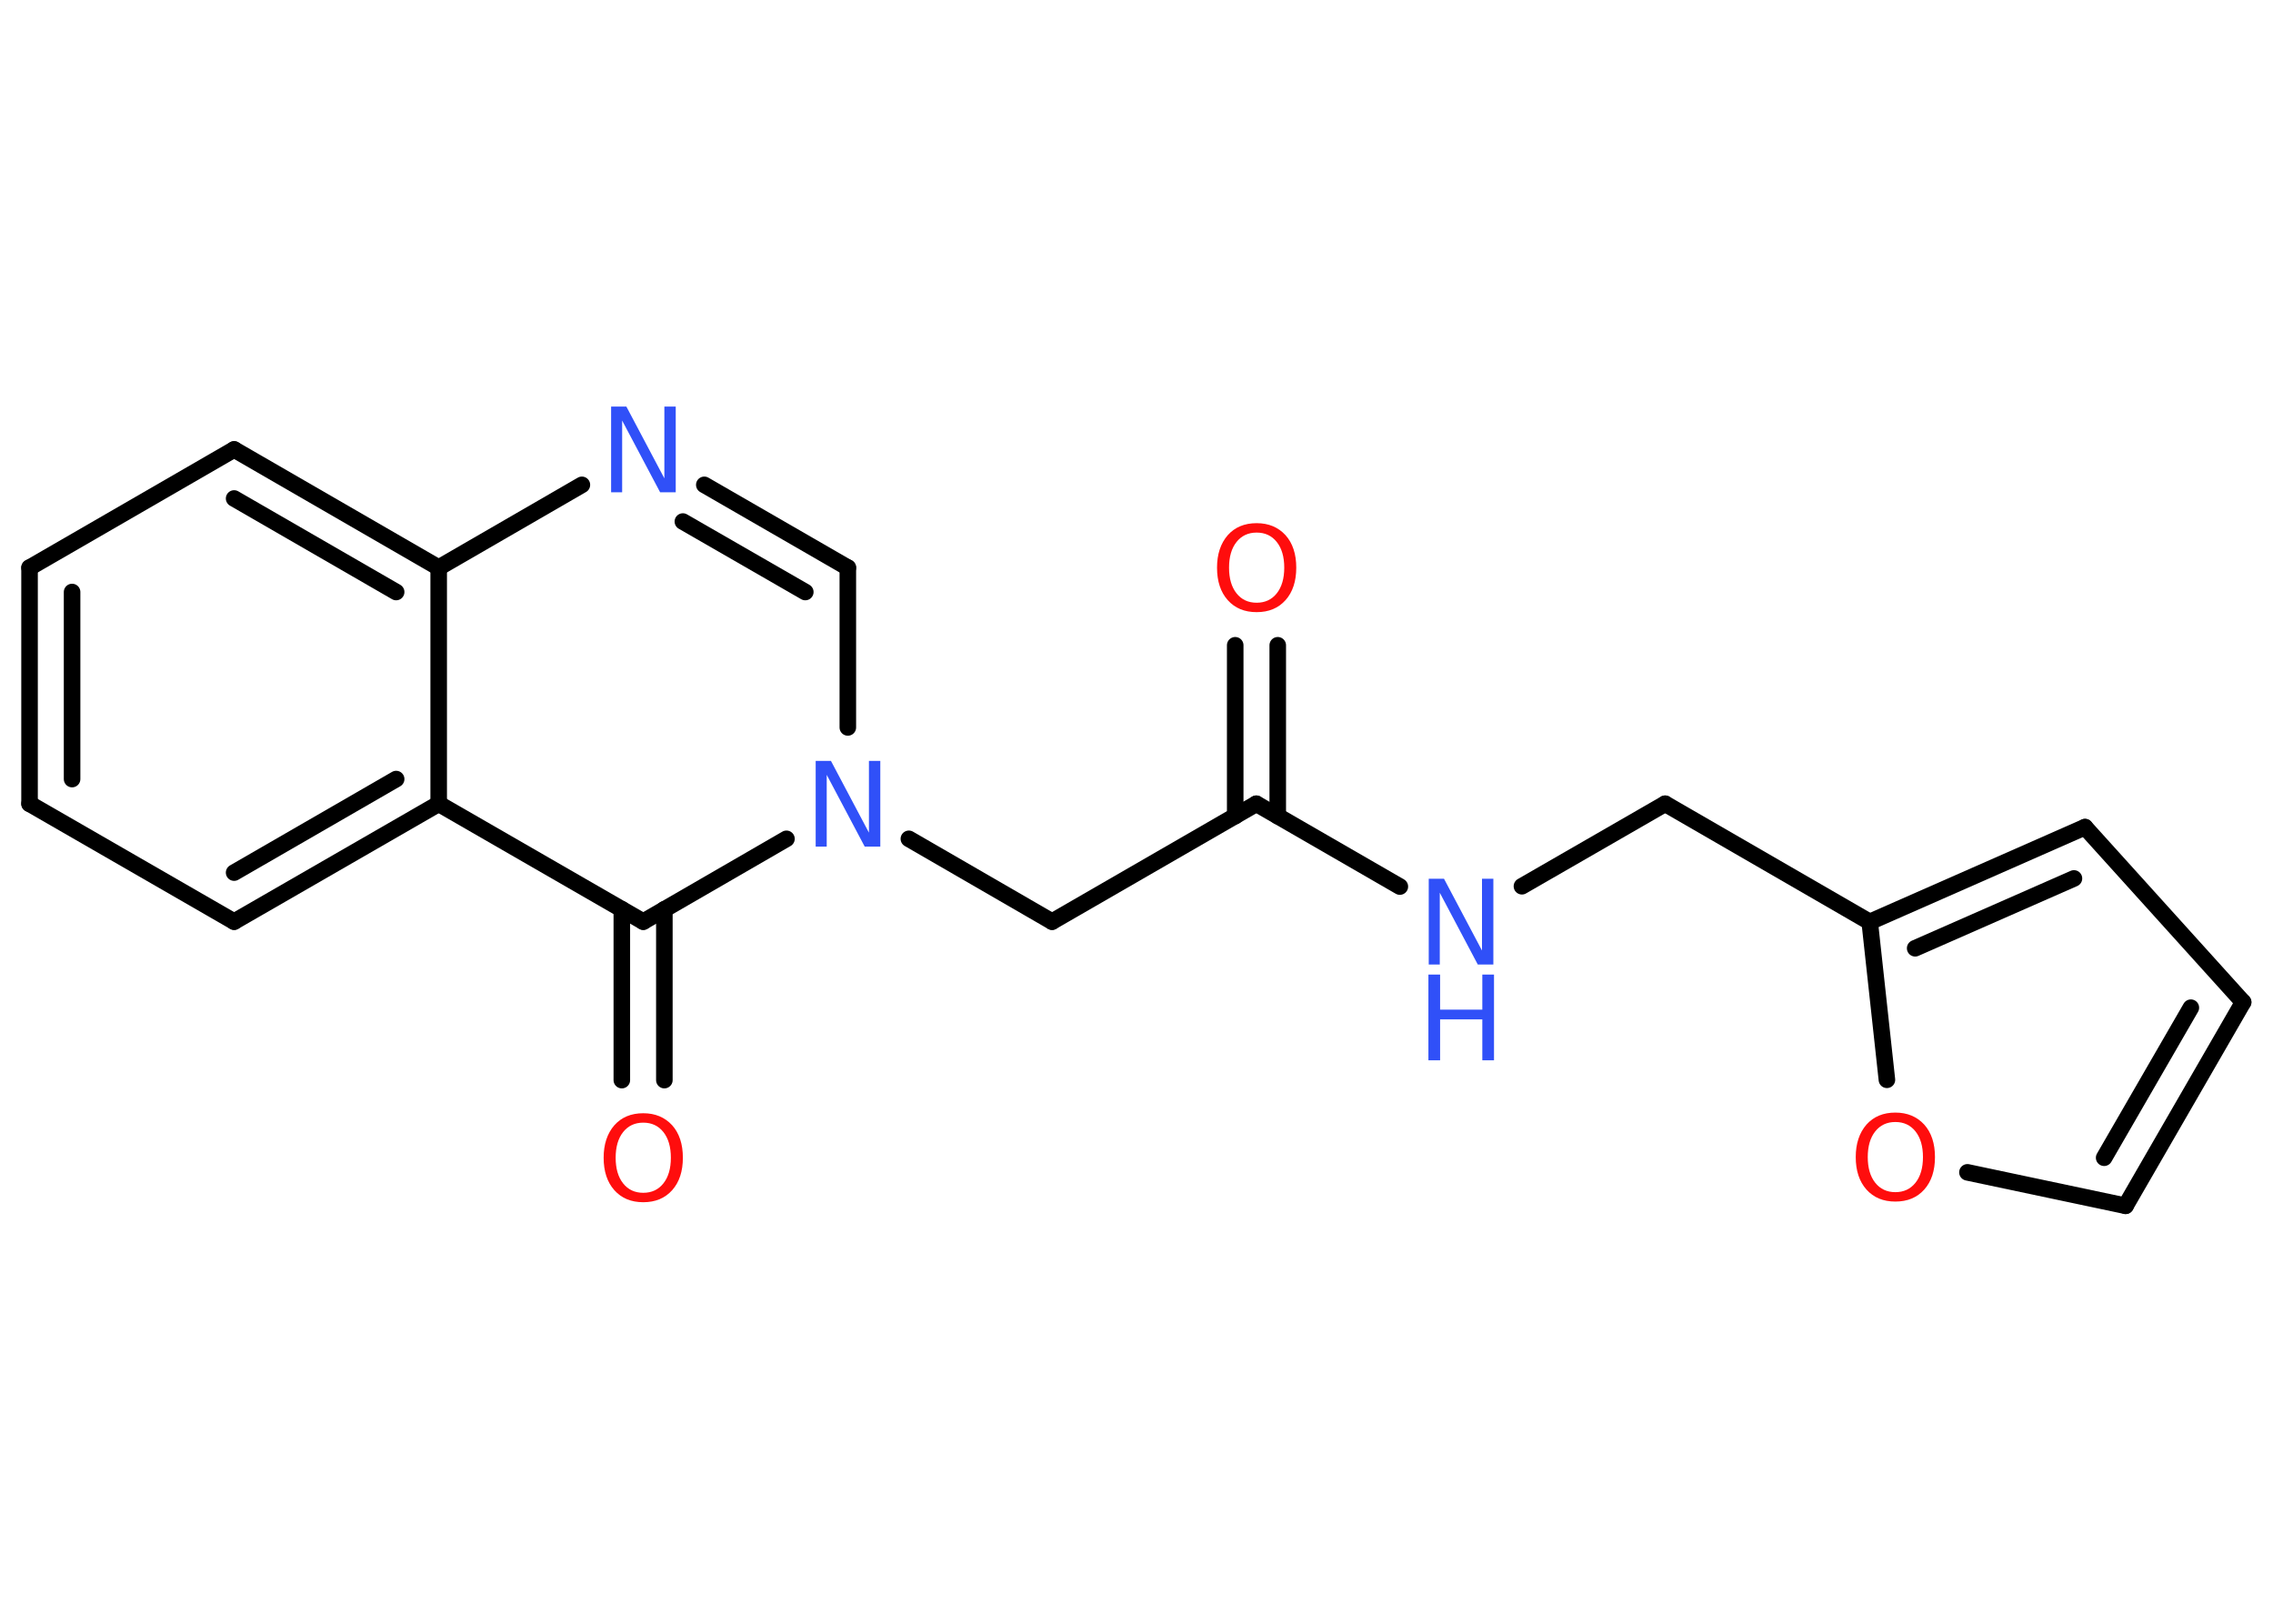 <?xml version='1.0' encoding='UTF-8'?>
<!DOCTYPE svg PUBLIC "-//W3C//DTD SVG 1.1//EN" "http://www.w3.org/Graphics/SVG/1.1/DTD/svg11.dtd">
<svg version='1.2' xmlns='http://www.w3.org/2000/svg' xmlns:xlink='http://www.w3.org/1999/xlink' width='70.0mm' height='50.0mm' viewBox='0 0 70.0 50.0'>
  <desc>Generated by the Chemistry Development Kit (http://github.com/cdk)</desc>
  <g stroke-linecap='round' stroke-linejoin='round' stroke='#000000' stroke-width='.51' fill='#3050F8'>
    <rect x='.0' y='.0' width='70.0' height='50.0' fill='#FFFFFF' stroke='none'/>
    <g id='mol1' class='mol'>
      <g id='mol1bnd1' class='bond'>
        <line x1='39.35' y1='19.87' x2='39.35' y2='25.13'/>
        <line x1='38.04' y1='19.87' x2='38.04' y2='25.13'/>
      </g>
      <line id='mol1bnd2' class='bond' x1='38.69' y1='24.75' x2='32.4' y2='28.38'/>
      <line id='mol1bnd3' class='bond' x1='32.4' y1='28.38' x2='27.99' y2='25.83'/>
      <line id='mol1bnd4' class='bond' x1='26.11' y1='22.4' x2='26.11' y2='17.48'/>
      <g id='mol1bnd5' class='bond'>
        <line x1='26.11' y1='17.48' x2='21.69' y2='14.93'/>
        <line x1='24.8' y1='18.23' x2='21.03' y2='16.06'/>
      </g>
      <line id='mol1bnd6' class='bond' x1='17.92' y1='14.93' x2='13.51' y2='17.48'/>
      <g id='mol1bnd7' class='bond'>
        <line x1='13.51' y1='17.48' x2='7.21' y2='13.84'/>
        <line x1='12.2' y1='18.23' x2='7.21' y2='15.35'/>
      </g>
      <line id='mol1bnd8' class='bond' x1='7.21' y1='13.84' x2='.91' y2='17.48'/>
      <g id='mol1bnd9' class='bond'>
        <line x1='.91' y1='17.48' x2='.91' y2='24.75'/>
        <line x1='2.22' y1='18.23' x2='2.22' y2='23.99'/>
      </g>
      <line id='mol1bnd10' class='bond' x1='.91' y1='24.75' x2='7.21' y2='28.38'/>
      <g id='mol1bnd11' class='bond'>
        <line x1='7.21' y1='28.38' x2='13.51' y2='24.75'/>
        <line x1='7.21' y1='26.87' x2='12.2' y2='23.99'/>
      </g>
      <line id='mol1bnd12' class='bond' x1='13.51' y1='17.48' x2='13.51' y2='24.75'/>
      <line id='mol1bnd13' class='bond' x1='13.51' y1='24.75' x2='19.81' y2='28.38'/>
      <line id='mol1bnd14' class='bond' x1='24.22' y1='25.83' x2='19.81' y2='28.38'/>
      <g id='mol1bnd15' class='bond'>
        <line x1='20.46' y1='28.0' x2='20.46' y2='33.26'/>
        <line x1='19.15' y1='28.0' x2='19.15' y2='33.26'/>
      </g>
      <line id='mol1bnd16' class='bond' x1='38.69' y1='24.75' x2='43.11' y2='27.3'/>
      <line id='mol1bnd17' class='bond' x1='46.87' y1='27.29' x2='51.28' y2='24.75'/>
      <line id='mol1bnd18' class='bond' x1='51.28' y1='24.75' x2='57.58' y2='28.39'/>
      <g id='mol1bnd19' class='bond'>
        <line x1='64.21' y1='25.47' x2='57.58' y2='28.39'/>
        <line x1='63.87' y1='27.05' x2='58.98' y2='29.2'/>
      </g>
      <line id='mol1bnd20' class='bond' x1='64.21' y1='25.47' x2='69.08' y2='30.86'/>
      <g id='mol1bnd21' class='bond'>
        <line x1='65.46' y1='37.13' x2='69.08' y2='30.86'/>
        <line x1='64.8' y1='35.65' x2='67.47' y2='31.03'/>
      </g>
      <line id='mol1bnd22' class='bond' x1='65.46' y1='37.13' x2='60.59' y2='36.1'/>
      <line id='mol1bnd23' class='bond' x1='57.58' y1='28.39' x2='58.11' y2='33.25'/>
      <path id='mol1atm1' class='atom' d='M38.7 16.4q-.39 .0 -.62 .29q-.23 .29 -.23 .79q.0 .5 .23 .79q.23 .29 .62 .29q.39 .0 .62 -.29q.23 -.29 .23 -.79q.0 -.5 -.23 -.79q-.23 -.29 -.62 -.29zM38.7 16.11q.55 .0 .89 .37q.33 .37 .33 1.0q.0 .63 -.33 1.0q-.33 .37 -.89 .37q-.56 .0 -.89 -.37q-.33 -.37 -.33 -1.0q.0 -.62 .33 -1.0q.33 -.37 .89 -.37z' stroke='none' fill='#FF0D0D'/>
      <path id='mol1atm4' class='atom' d='M25.11 23.43h.48l1.17 2.21v-2.21h.35v2.64h-.48l-1.17 -2.21v2.21h-.34v-2.64z' stroke='none'/>
      <path id='mol1atm6' class='atom' d='M18.81 12.52h.48l1.17 2.21v-2.21h.35v2.64h-.48l-1.17 -2.21v2.21h-.34v-2.64z' stroke='none'/>
      <path id='mol1atm14' class='atom' d='M19.81 34.57q-.39 .0 -.62 .29q-.23 .29 -.23 .79q.0 .5 .23 .79q.23 .29 .62 .29q.39 .0 .62 -.29q.23 -.29 .23 -.79q.0 -.5 -.23 -.79q-.23 -.29 -.62 -.29zM19.81 34.28q.55 .0 .89 .37q.33 .37 .33 1.0q.0 .63 -.33 1.0q-.33 .37 -.89 .37q-.56 .0 -.89 -.37q-.33 -.37 -.33 -1.0q.0 -.62 .33 -1.0q.33 -.37 .89 -.37z' stroke='none' fill='#FF0D0D'/>
      <g id='mol1atm15' class='atom'>
        <path d='M43.99 27.06h.48l1.17 2.21v-2.21h.35v2.64h-.48l-1.17 -2.21v2.21h-.34v-2.64z' stroke='none'/>
        <path d='M43.99 30.01h.36v1.08h1.3v-1.08h.36v2.64h-.36v-1.26h-1.3v1.26h-.36v-2.64z' stroke='none'/>
      </g>
      <path id='mol1atm21' class='atom' d='M58.37 34.55q-.39 .0 -.62 .29q-.23 .29 -.23 .79q.0 .5 .23 .79q.23 .29 .62 .29q.39 .0 .62 -.29q.23 -.29 .23 -.79q.0 -.5 -.23 -.79q-.23 -.29 -.62 -.29zM58.37 34.26q.55 .0 .89 .37q.33 .37 .33 1.0q.0 .63 -.33 1.0q-.33 .37 -.89 .37q-.56 .0 -.89 -.37q-.33 -.37 -.33 -1.0q.0 -.62 .33 -1.0q.33 -.37 .89 -.37z' stroke='none' fill='#FF0D0D'/>
    </g>
  </g>
</svg>
